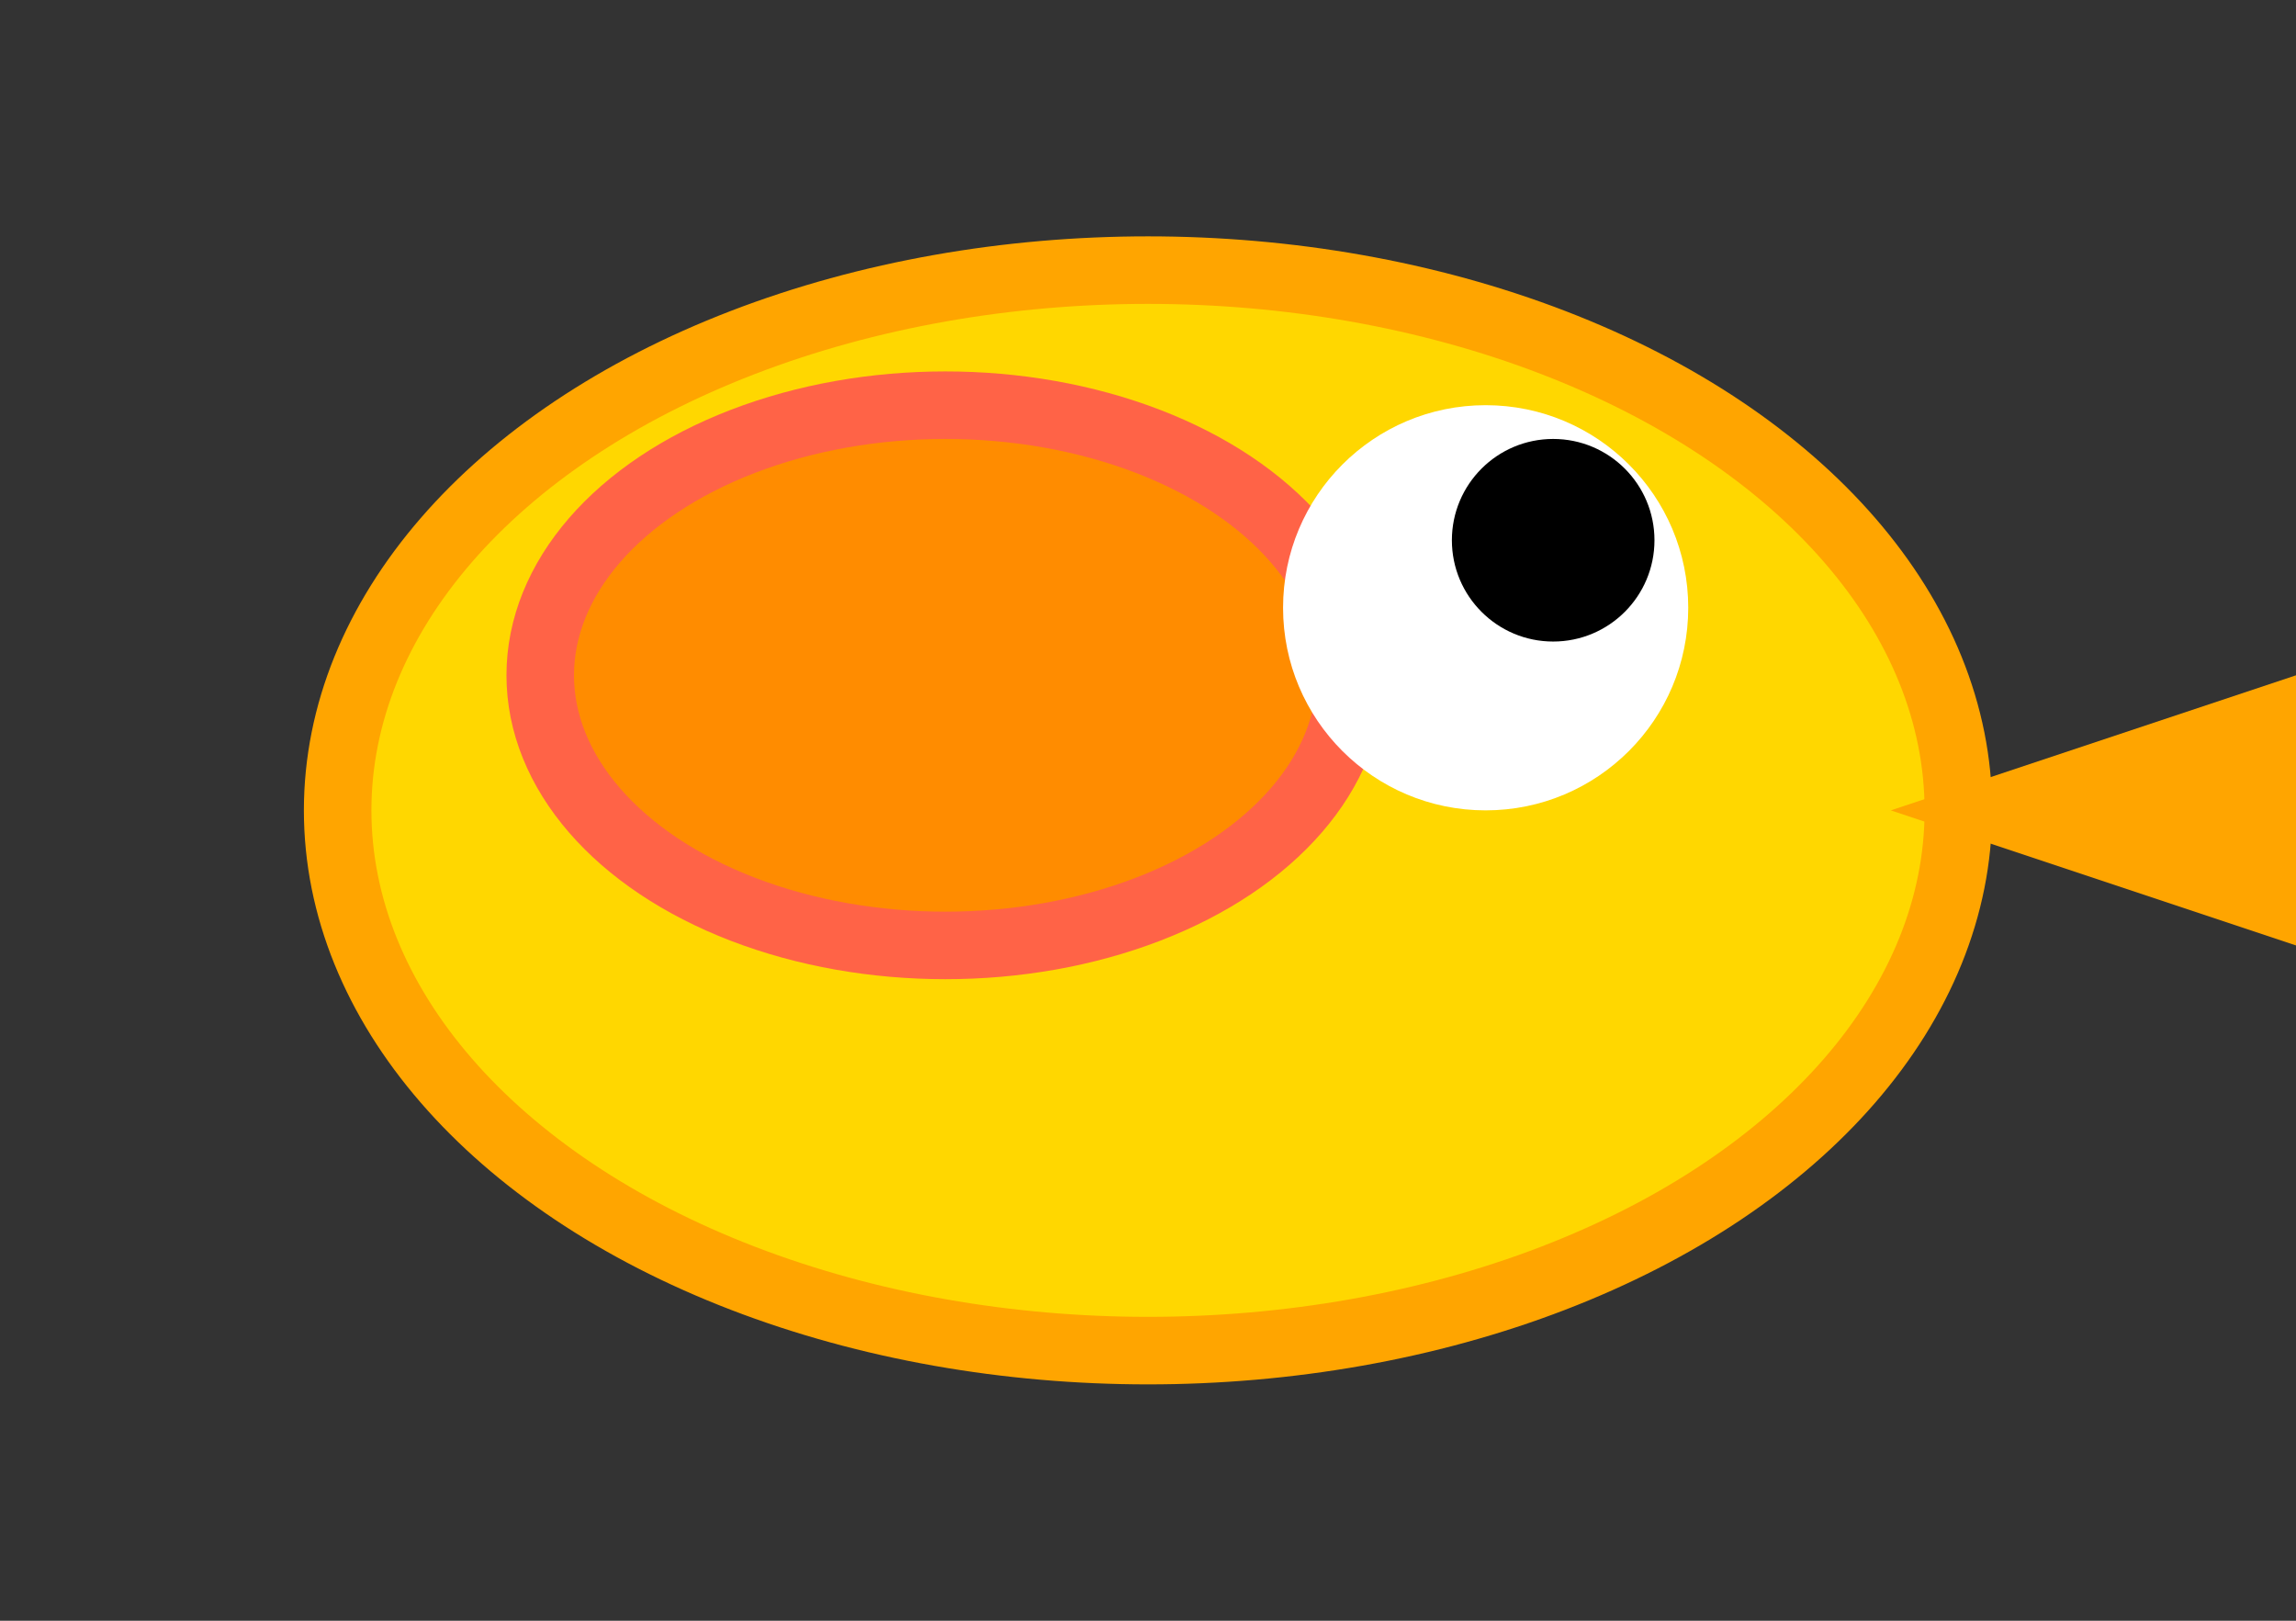 <svg width="34" height="24" viewBox="0 0 34 24" xmlns="http://www.w3.org/2000/svg">
  <rect x="0" y="0" width="34" height="24" fill="#333333" stroke="none"/>
  <!-- Bird body -->
  <ellipse cx="17" cy="12" rx="12" ry="8" fill="#FFD700" stroke="#FFA500" stroke-width="1"/>
  
  <!-- Bird wing -->
  <ellipse cx="14" cy="10" rx="6" ry="4" fill="#FF8C00" stroke="#FF6347" stroke-width="1"/>
  
  <!-- Bird eye -->
  <circle cx="22" cy="9" r="3" fill="white"/>
  <circle cx="23" cy="8" r="1.5" fill="black"/>
  
  <!-- Bird beak -->
  <polygon points="28,12 34,10 34,14" fill="#FFA500"/>
</svg>
